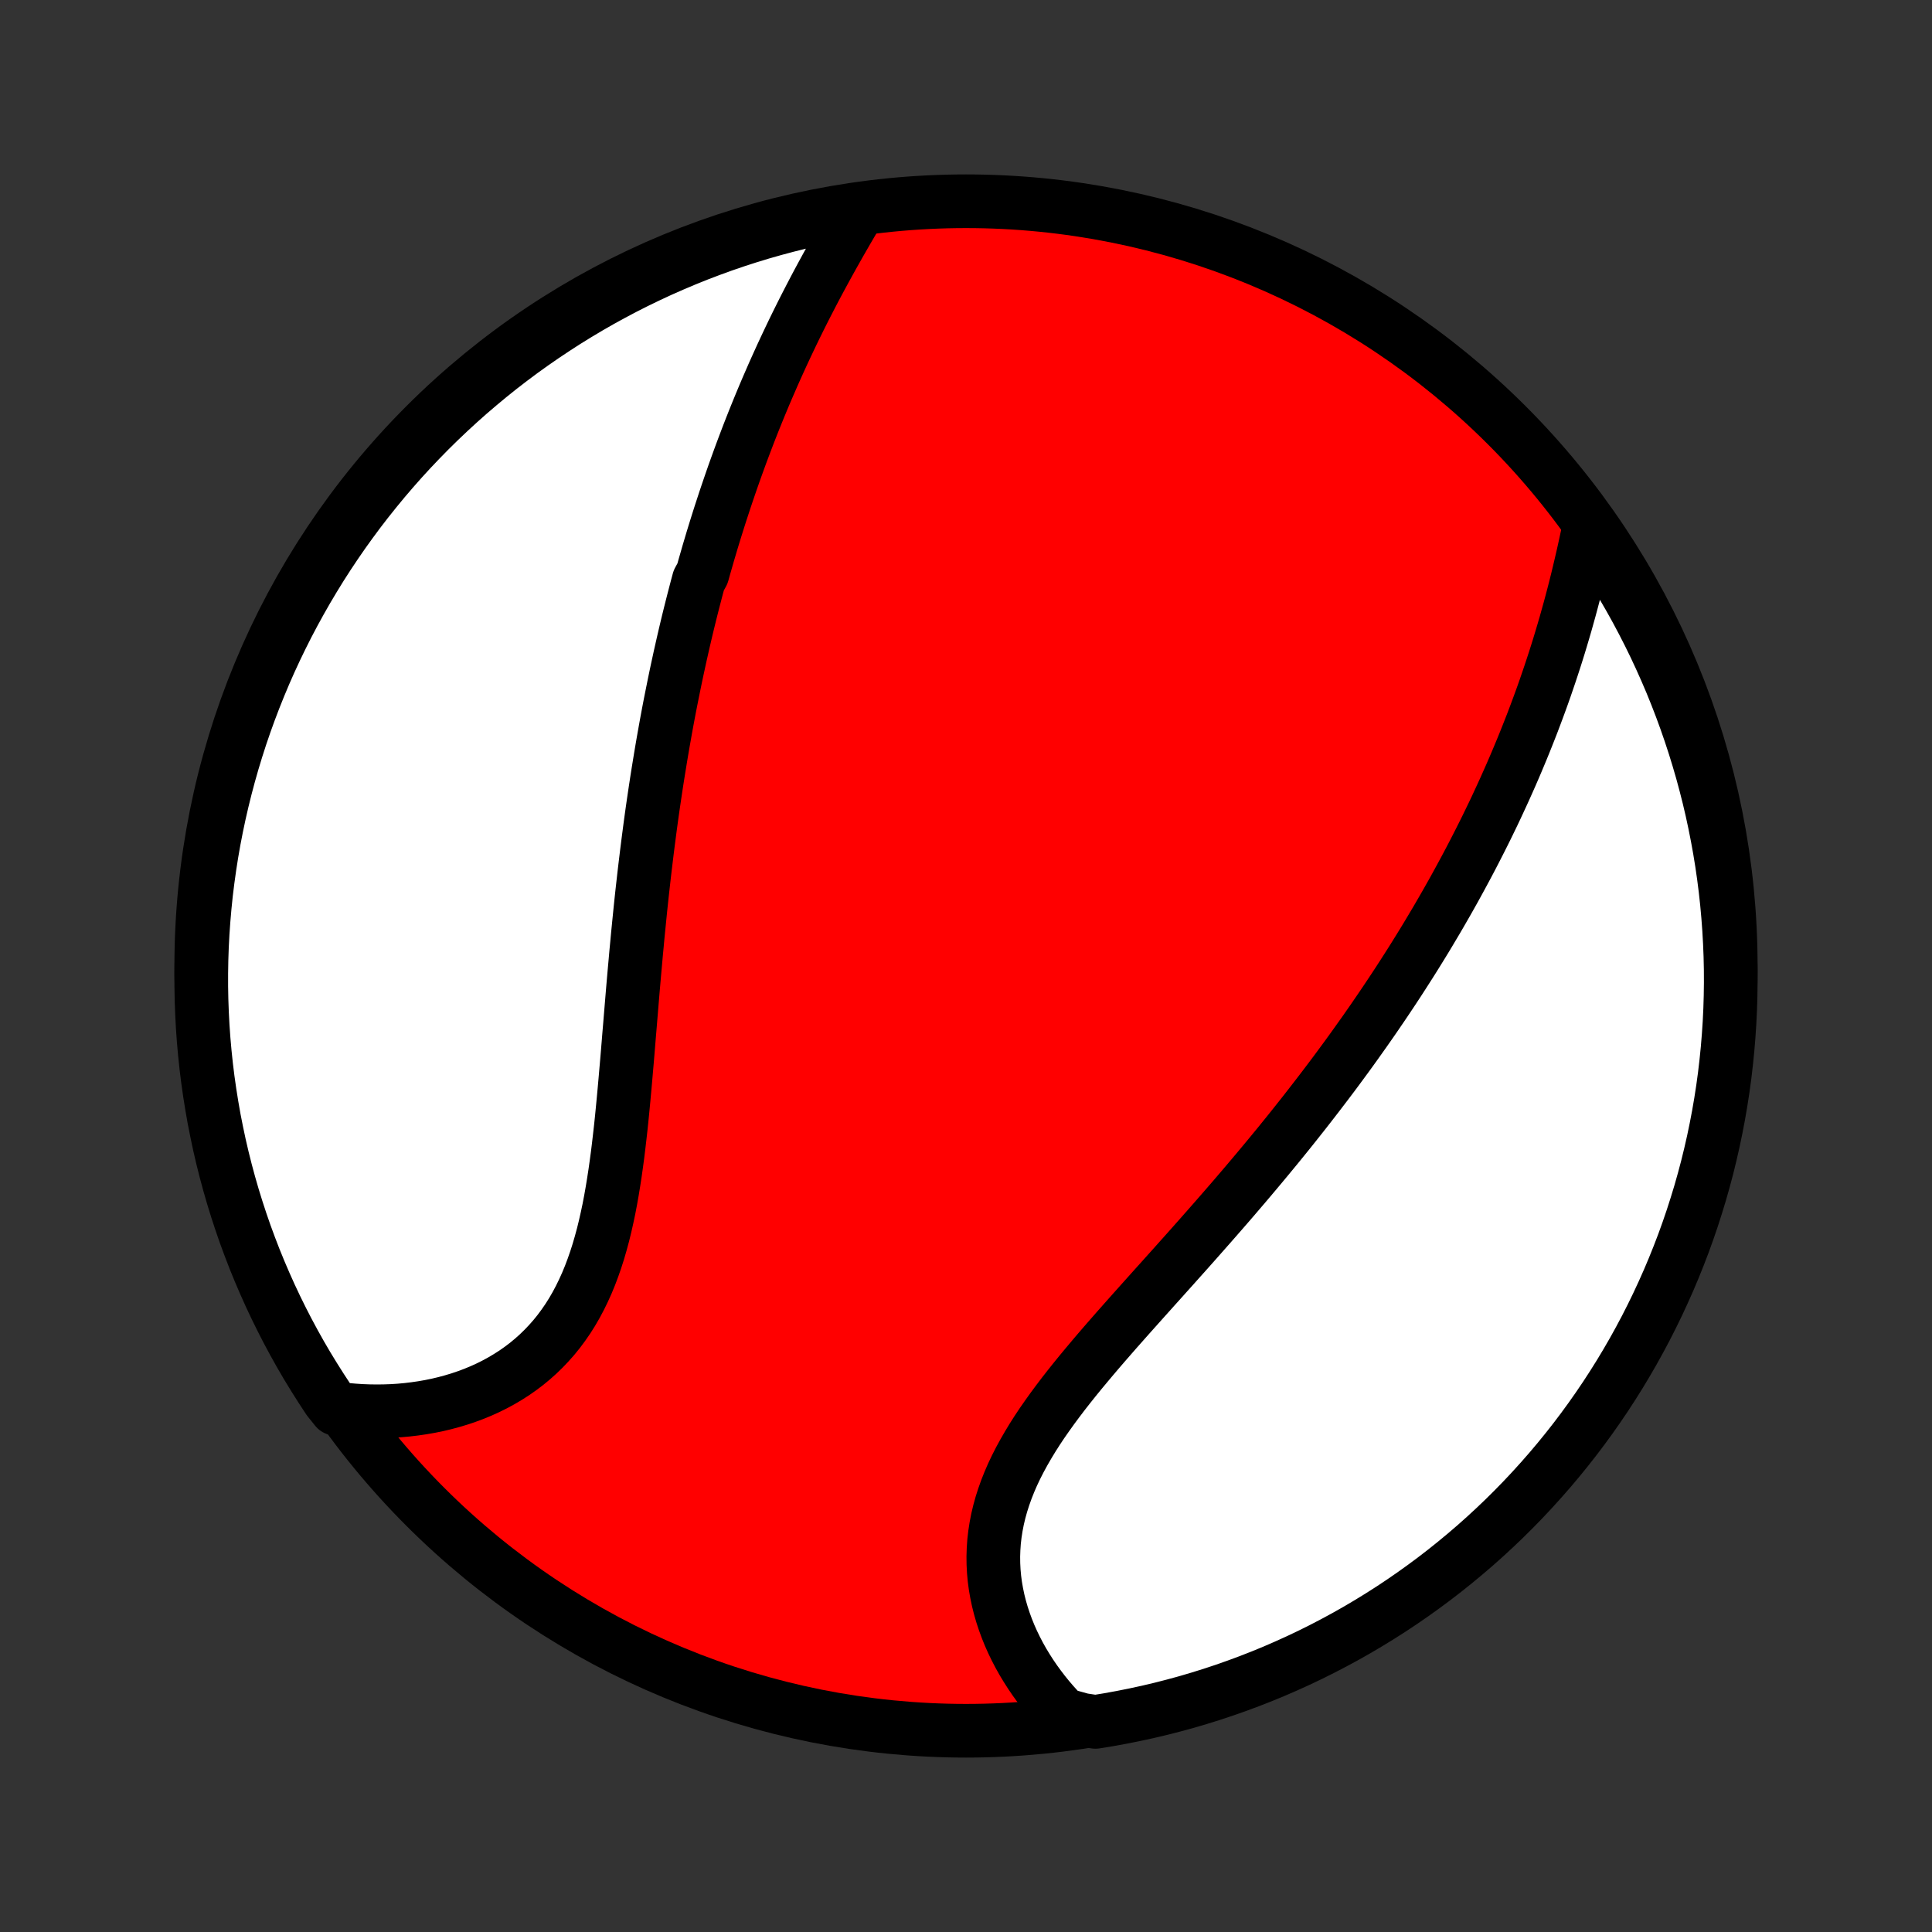 <?xml version="1.0" encoding="utf-8" standalone="no"?>
<!DOCTYPE svg PUBLIC "-//W3C//DTD SVG 1.1//EN"
  "http://www.w3.org/Graphics/SVG/1.1/DTD/svg11.dtd">
<!-- Created with matplotlib (http://matplotlib.org/) -->
<svg height="72pt" version="1.1" viewBox="0 0 72 72" width="72pt" xmlns="http://www.w3.org/2000/svg" xmlns:xlink="http://www.w3.org/1999/xlink">
 <rect x="0" y="0" width="72" height="72" fill="#333333" stroke="none"/>
 <defs>
  <style type="text/css">
*{stroke-linecap:butt;stroke-linejoin:round;}
  </style>
 </defs>
 <g id="figure_1">
  <g id="patch_1">
   <path d="
M0 72
L72 72
L72 0
L0 0
z
" style="fill:none;"/>
  </g>
  <g id="axes_1">
   <g id="PatchCollection_1">
    <defs>
     <path d="
M36 -7.5
C43.558 -7.5 50.808 -10.503 56.153 -15.848
C61.497 -21.192 64.5 -28.442 64.5 -36
C64.5 -43.558 61.497 -50.808 56.153 -56.153
C50.808 -61.497 43.558 -64.5 36 -64.5
C28.442 -64.5 21.192 -61.497 15.848 -56.153
C10.503 -50.808 7.5 -43.558 7.5 -36
C7.5 -28.442 10.503 -21.192 15.848 -15.848
C21.192 -10.503 28.442 -7.5 36 -7.5
z
" id="C0_0_a811fe30f3"/>
     <path d="
M31.998 -64.147
L31.858 -63.908
L31.717 -63.668
L31.577 -63.428
L31.438 -63.187
L31.299 -62.945
L31.162 -62.702
L31.025 -62.459
L30.89 -62.215
L30.756 -61.971
L30.623 -61.726
L30.491 -61.481
L30.361 -61.236
L30.233 -60.991
L30.106 -60.745
L29.98 -60.499
L29.856 -60.253
L29.734 -60.007
L29.613 -59.761
L29.494 -59.515
L29.377 -59.269
L29.261 -59.023
L29.146 -58.776
L29.034 -58.53
L28.923 -58.284
L28.813 -58.038
L28.706 -57.792
L28.599 -57.546
L28.494 -57.3
L28.391 -57.054
L28.289 -56.808
L28.189 -56.562
L28.09 -56.316
L27.993 -56.071
L27.897 -55.825
L27.803 -55.579
L27.71 -55.333
L27.618 -55.087
L27.528 -54.841
L27.439 -54.595
L27.351 -54.349
L27.265 -54.103
L27.18 -53.856
L27.096 -53.609
L27.013 -53.363
L26.932 -53.115
L26.851 -52.868
L26.772 -52.62
L26.694 -52.372
L26.617 -52.124
L26.541 -51.875
L26.467 -51.626
L26.393 -51.377
L26.321 -51.126
L26.249 -50.876
L26.179 -50.624
L26.041 -50.373
L25.973 -50.12
L25.907 -49.867
L25.841 -49.613
L25.776 -49.358
L25.712 -49.103
L25.649 -48.847
L25.587 -48.59
L25.526 -48.331
L25.466 -48.072
L25.407 -47.812
L25.348 -47.551
L25.291 -47.289
L25.234 -47.026
L25.178 -46.761
L25.123 -46.495
L25.069 -46.228
L25.015 -45.96
L24.962 -45.691
L24.91 -45.419
L24.859 -45.147
L24.809 -44.873
L24.76 -44.598
L24.711 -44.321
L24.663 -44.042
L24.616 -43.762
L24.57 -43.48
L24.524 -43.197
L24.479 -42.912
L24.435 -42.624
L24.392 -42.336
L24.349 -42.045
L24.307 -41.752
L24.266 -41.458
L24.226 -41.162
L24.187 -40.863
L24.148 -40.563
L24.11 -40.261
L24.073 -39.956
L24.036 -39.65
L24 -39.342
L23.965 -39.031
L23.93 -38.719
L23.896 -38.404
L23.863 -38.088
L23.831 -37.769
L23.799 -37.449
L23.767 -37.126
L23.737 -36.801
L23.706 -36.475
L23.677 -36.146
L23.647 -35.816
L23.618 -35.484
L23.589 -35.15
L23.561 -34.814
L23.533 -34.477
L23.505 -34.139
L23.477 -33.798
L23.448 -33.457
L23.42 -33.114
L23.392 -32.771
L23.363 -32.426
L23.333 -32.081
L23.303 -31.735
L23.272 -31.388
L23.24 -31.041
L23.207 -30.695
L23.173 -30.348
L23.137 -30.002
L23.098 -29.656
L23.058 -29.312
L23.016 -28.968
L22.97 -28.626
L22.922 -28.286
L22.87 -27.948
L22.815 -27.612
L22.756 -27.279
L22.693 -26.949
L22.624 -26.623
L22.551 -26.3
L22.473 -25.982
L22.388 -25.668
L22.298 -25.358
L22.201 -25.055
L22.097 -24.757
L21.987 -24.465
L21.869 -24.179
L21.743 -23.9
L21.61 -23.628
L21.469 -23.363
L21.32 -23.106
L21.163 -22.857
L20.997 -22.616
L20.824 -22.383
L20.643 -22.159
L20.453 -21.944
L20.256 -21.737
L20.052 -21.539
L19.84 -21.35
L19.622 -21.17
L19.396 -20.999
L19.165 -20.837
L18.927 -20.685
L18.684 -20.541
L18.435 -20.406
L18.181 -20.28
L17.923 -20.163
L17.661 -20.055
L17.395 -19.956
L17.126 -19.865
L16.853 -19.783
L16.578 -19.709
L16.301 -19.643
L16.021 -19.586
L15.74 -19.537
L15.458 -19.496
L15.174 -19.462
L14.889 -19.436
L14.604 -19.418
L14.318 -19.408
L14.033 -19.405
L13.747 -19.409
L13.461 -19.42
L13.176 -19.439
L12.892 -19.464
L12.522 -19.496
L12.244 -19.843
L11.973 -20.256
L11.709 -20.673
L11.452 -21.094
L11.203 -21.52
L10.962 -21.951
L10.728 -22.386
L10.502 -22.825
L10.284 -23.268
L10.073 -23.715
L9.871 -24.166
L9.676 -24.62
L9.489 -25.078
L9.311 -25.539
L9.14 -26.003
L8.978 -26.471
L8.824 -26.941
L8.678 -27.414
L8.541 -27.889
L8.412 -28.367
L8.291 -28.848
L8.179 -29.33
L8.076 -29.815
L7.98 -30.301
L7.894 -30.79
L7.816 -31.279
L7.746 -31.771
L7.685 -32.263
L7.633 -32.757
L7.589 -33.252
L7.554 -33.747
L7.528 -34.243
L7.51 -34.74
L7.501 -35.237
L7.501 -35.734
L7.509 -36.232
L7.526 -36.729
L7.552 -37.226
L7.587 -37.723
L7.63 -38.219
L7.681 -38.715
L7.742 -39.209
L7.811 -39.703
L7.888 -40.196
L7.974 -40.687
L8.069 -41.177
L8.172 -41.665
L8.284 -42.152
L8.404 -42.637
L8.532 -43.119
L8.669 -43.6
L8.814 -44.078
L8.967 -44.554
L9.129 -45.027
L9.299 -45.498
L9.477 -45.965
L9.663 -46.429
L9.857 -46.891
L10.059 -47.349
L10.269 -47.803
L10.487 -48.254
L10.712 -48.701
L10.946 -49.145
L11.187 -49.584
L11.435 -50.019
L11.691 -50.45
L11.954 -50.877
L12.225 -51.299
L12.503 -51.716
L12.788 -52.129
L13.08 -52.536
L13.379 -52.939
L13.685 -53.336
L13.998 -53.728
L14.317 -54.115
L14.643 -54.496
L14.976 -54.872
L15.315 -55.242
L15.661 -55.606
L16.012 -55.964
L16.37 -56.316
L16.733 -56.661
L17.103 -57.001
L17.478 -57.334
L17.859 -57.66
L18.245 -57.98
L18.637 -58.294
L19.034 -58.6
L19.436 -58.9
L19.843 -59.192
L20.256 -59.478
L20.673 -59.756
L21.094 -60.028
L21.52 -60.291
L21.951 -60.548
L22.386 -60.797
L22.825 -61.038
L23.268 -61.272
L23.715 -61.498
L24.166 -61.716
L24.62 -61.927
L25.078 -62.129
L25.539 -62.324
L26.003 -62.511
L26.471 -62.689
L26.941 -62.86
L27.414 -63.022
L27.889 -63.176
L28.367 -63.322
L28.848 -63.459
L29.33 -63.588
L29.815 -63.709
L30.301 -63.821
L30.79 -63.925
L31.279 -64.02
z
" id="C0_1_44d8f6a602"/>
     <path d="
M59.219 -52.343
L59.161 -52.062
L59.101 -51.782
L59.04 -51.502
L58.977 -51.222
L58.912 -50.943
L58.846 -50.665
L58.779 -50.387
L58.71 -50.11
L58.639 -49.834
L58.567 -49.56
L58.493 -49.286
L58.417 -49.014
L58.341 -48.742
L58.262 -48.472
L58.182 -48.203
L58.101 -47.935
L58.018 -47.669
L57.934 -47.404
L57.848 -47.141
L57.761 -46.878
L57.672 -46.617
L57.583 -46.357
L57.492 -46.099
L57.399 -45.842
L57.305 -45.586
L57.21 -45.332
L57.114 -45.078
L57.016 -44.827
L56.917 -44.576
L56.817 -44.326
L56.716 -44.078
L56.613 -43.831
L56.51 -43.585
L56.405 -43.34
L56.299 -43.096
L56.191 -42.853
L56.083 -42.611
L55.973 -42.37
L55.862 -42.13
L55.751 -41.891
L55.638 -41.653
L55.523 -41.416
L55.408 -41.179
L55.291 -40.943
L55.173 -40.708
L55.054 -40.474
L54.934 -40.24
L54.813 -40.007
L54.69 -39.774
L54.566 -39.542
L54.441 -39.311
L54.315 -39.08
L54.188 -38.849
L54.059 -38.619
L53.929 -38.389
L53.797 -38.159
L53.665 -37.93
L53.531 -37.7
L53.395 -37.472
L53.259 -37.243
L53.121 -37.014
L52.981 -36.785
L52.84 -36.557
L52.698 -36.328
L52.554 -36.1
L52.408 -35.871
L52.261 -35.642
L52.113 -35.413
L51.963 -35.184
L51.811 -34.955
L51.658 -34.726
L51.503 -34.496
L51.346 -34.266
L51.188 -34.035
L51.028 -33.805
L50.866 -33.573
L50.702 -33.342
L50.537 -33.11
L50.37 -32.877
L50.201 -32.644
L50.029 -32.41
L49.857 -32.176
L49.682 -31.941
L49.505 -31.706
L49.326 -31.47
L49.145 -31.233
L48.962 -30.996
L48.777 -30.757
L48.59 -30.518
L48.401 -30.279
L48.21 -30.038
L48.017 -29.797
L47.821 -29.555
L47.624 -29.312
L47.424 -29.069
L47.222 -28.824
L47.018 -28.579
L46.812 -28.333
L46.604 -28.086
L46.394 -27.838
L46.182 -27.59
L45.968 -27.34
L45.752 -27.09
L45.533 -26.838
L45.313 -26.586
L45.092 -26.334
L44.868 -26.08
L44.643 -25.825
L44.417 -25.57
L44.189 -25.314
L43.959 -25.057
L43.729 -24.799
L43.497 -24.541
L43.265 -24.282
L43.031 -24.022
L42.798 -23.762
L42.564 -23.501
L42.33 -23.239
L42.096 -22.977
L41.862 -22.713
L41.629 -22.45
L41.398 -22.186
L41.167 -21.921
L40.938 -21.655
L40.712 -21.389
L40.488 -21.122
L40.266 -20.855
L40.048 -20.587
L39.834 -20.319
L39.624 -20.05
L39.419 -19.78
L39.219 -19.51
L39.025 -19.239
L38.836 -18.968
L38.655 -18.696
L38.481 -18.423
L38.315 -18.149
L38.157 -17.875
L38.007 -17.6
L37.867 -17.325
L37.736 -17.049
L37.616 -16.772
L37.506 -16.495
L37.407 -16.217
L37.318 -15.939
L37.241 -15.661
L37.175 -15.383
L37.121 -15.104
L37.078 -14.826
L37.046 -14.548
L37.027 -14.271
L37.018 -13.994
L37.021 -13.718
L37.035 -13.443
L37.06 -13.17
L37.096 -12.898
L37.143 -12.628
L37.199 -12.36
L37.266 -12.094
L37.342 -11.831
L37.428 -11.57
L37.522 -11.313
L37.625 -11.058
L37.737 -10.806
L37.857 -10.558
L37.984 -10.314
L38.119 -10.073
L38.262 -9.837
L38.411 -9.604
L38.566 -9.376
L38.729 -9.152
L38.897 -8.932
L39.071 -8.717
L39.251 -8.507
L39.436 -8.302
L39.626 -8.101
L40.333 -7.905
L40.824 -7.831
L41.314 -7.911
L41.802 -8
L42.288 -8.097
L42.772 -8.202
L43.254 -8.316
L43.734 -8.439
L44.211 -8.569
L44.687 -8.709
L45.159 -8.856
L45.629 -9.012
L46.095 -9.176
L46.559 -9.348
L47.019 -9.528
L47.476 -9.716
L47.93 -9.913
L48.38 -10.117
L48.826 -10.329
L49.268 -10.549
L49.706 -10.777
L50.14 -11.012
L50.57 -11.255
L50.995 -11.506
L51.416 -11.764
L51.832 -12.029
L52.243 -12.302
L52.649 -12.582
L53.05 -12.869
L53.446 -13.163
L53.837 -13.464
L54.222 -13.772
L54.602 -14.087
L54.976 -14.408
L55.344 -14.736
L55.706 -15.07
L56.063 -15.411
L56.413 -15.758
L56.757 -16.111
L57.095 -16.471
L57.426 -16.836
L57.751 -17.207
L58.069 -17.584
L58.38 -17.966
L58.685 -18.354
L58.982 -18.747
L59.273 -19.146
L59.556 -19.549
L59.833 -19.958
L60.102 -20.372
L60.364 -20.79
L60.618 -21.213
L60.865 -21.64
L61.104 -22.072
L61.336 -22.508
L61.56 -22.949
L61.776 -23.393
L61.984 -23.841
L62.185 -24.293
L62.377 -24.748
L62.561 -25.206
L62.738 -25.668
L62.906 -26.134
L63.066 -26.602
L63.217 -27.073
L63.361 -27.546
L63.496 -28.023
L63.623 -28.501
L63.741 -28.983
L63.851 -29.466
L63.952 -29.951
L64.045 -30.438
L64.129 -30.926
L64.205 -31.417
L64.272 -31.908
L64.33 -32.401
L64.38 -32.895
L64.421 -33.39
L64.454 -33.886
L64.478 -34.382
L64.493 -34.879
L64.5 -35.376
L64.498 -35.873
L64.487 -36.371
L64.467 -36.868
L64.439 -37.365
L64.402 -37.862
L64.357 -38.358
L64.303 -38.853
L64.24 -39.348
L64.169 -39.841
L64.089 -40.333
L64 -40.824
L63.903 -41.314
L63.798 -41.802
L63.684 -42.288
L63.561 -42.772
L63.431 -43.254
L63.291 -43.734
L63.144 -44.211
L62.988 -44.687
L62.824 -45.159
L62.652 -45.629
L62.472 -46.095
L62.284 -46.559
L62.087 -47.019
L61.883 -47.476
L61.671 -47.93
L61.451 -48.38
L61.223 -48.826
L60.988 -49.268
L60.745 -49.706
L60.494 -50.14
L60.236 -50.57
L59.971 -50.995
L59.698 -51.416
z
" id="C0_2_2320d6db44"/>
    </defs>
    <g clip-path="url(#p1bffca34e9)">
     <use style="fill:#ff0000;stroke:#000000;stroke-width:2.0;" x="0.0" xlink:href="#C0_0_a811fe30f3" y="72.0"/>
    </g>
    <g clip-path="url(#p1bffca34e9)">
     <use style="fill:#ffffff;stroke:#000000;stroke-width:2.0;" x="0.0" xlink:href="#C0_1_44d8f6a602" y="72.0"/>
    </g>
    <g clip-path="url(#p1bffca34e9)">
     <use style="fill:#ffffff;stroke:#000000;stroke-width:2.0;" x="0.0" xlink:href="#C0_2_2320d6db44" y="72.0"/>
    </g>
   </g>
  </g>
 </g>
 <defs>
  <clipPath id="p1bffca34e9">
   <rect height="72.0" width="72.0" x="0.0" y="0.0"/>
  </clipPath>
 </defs>
</svg>
